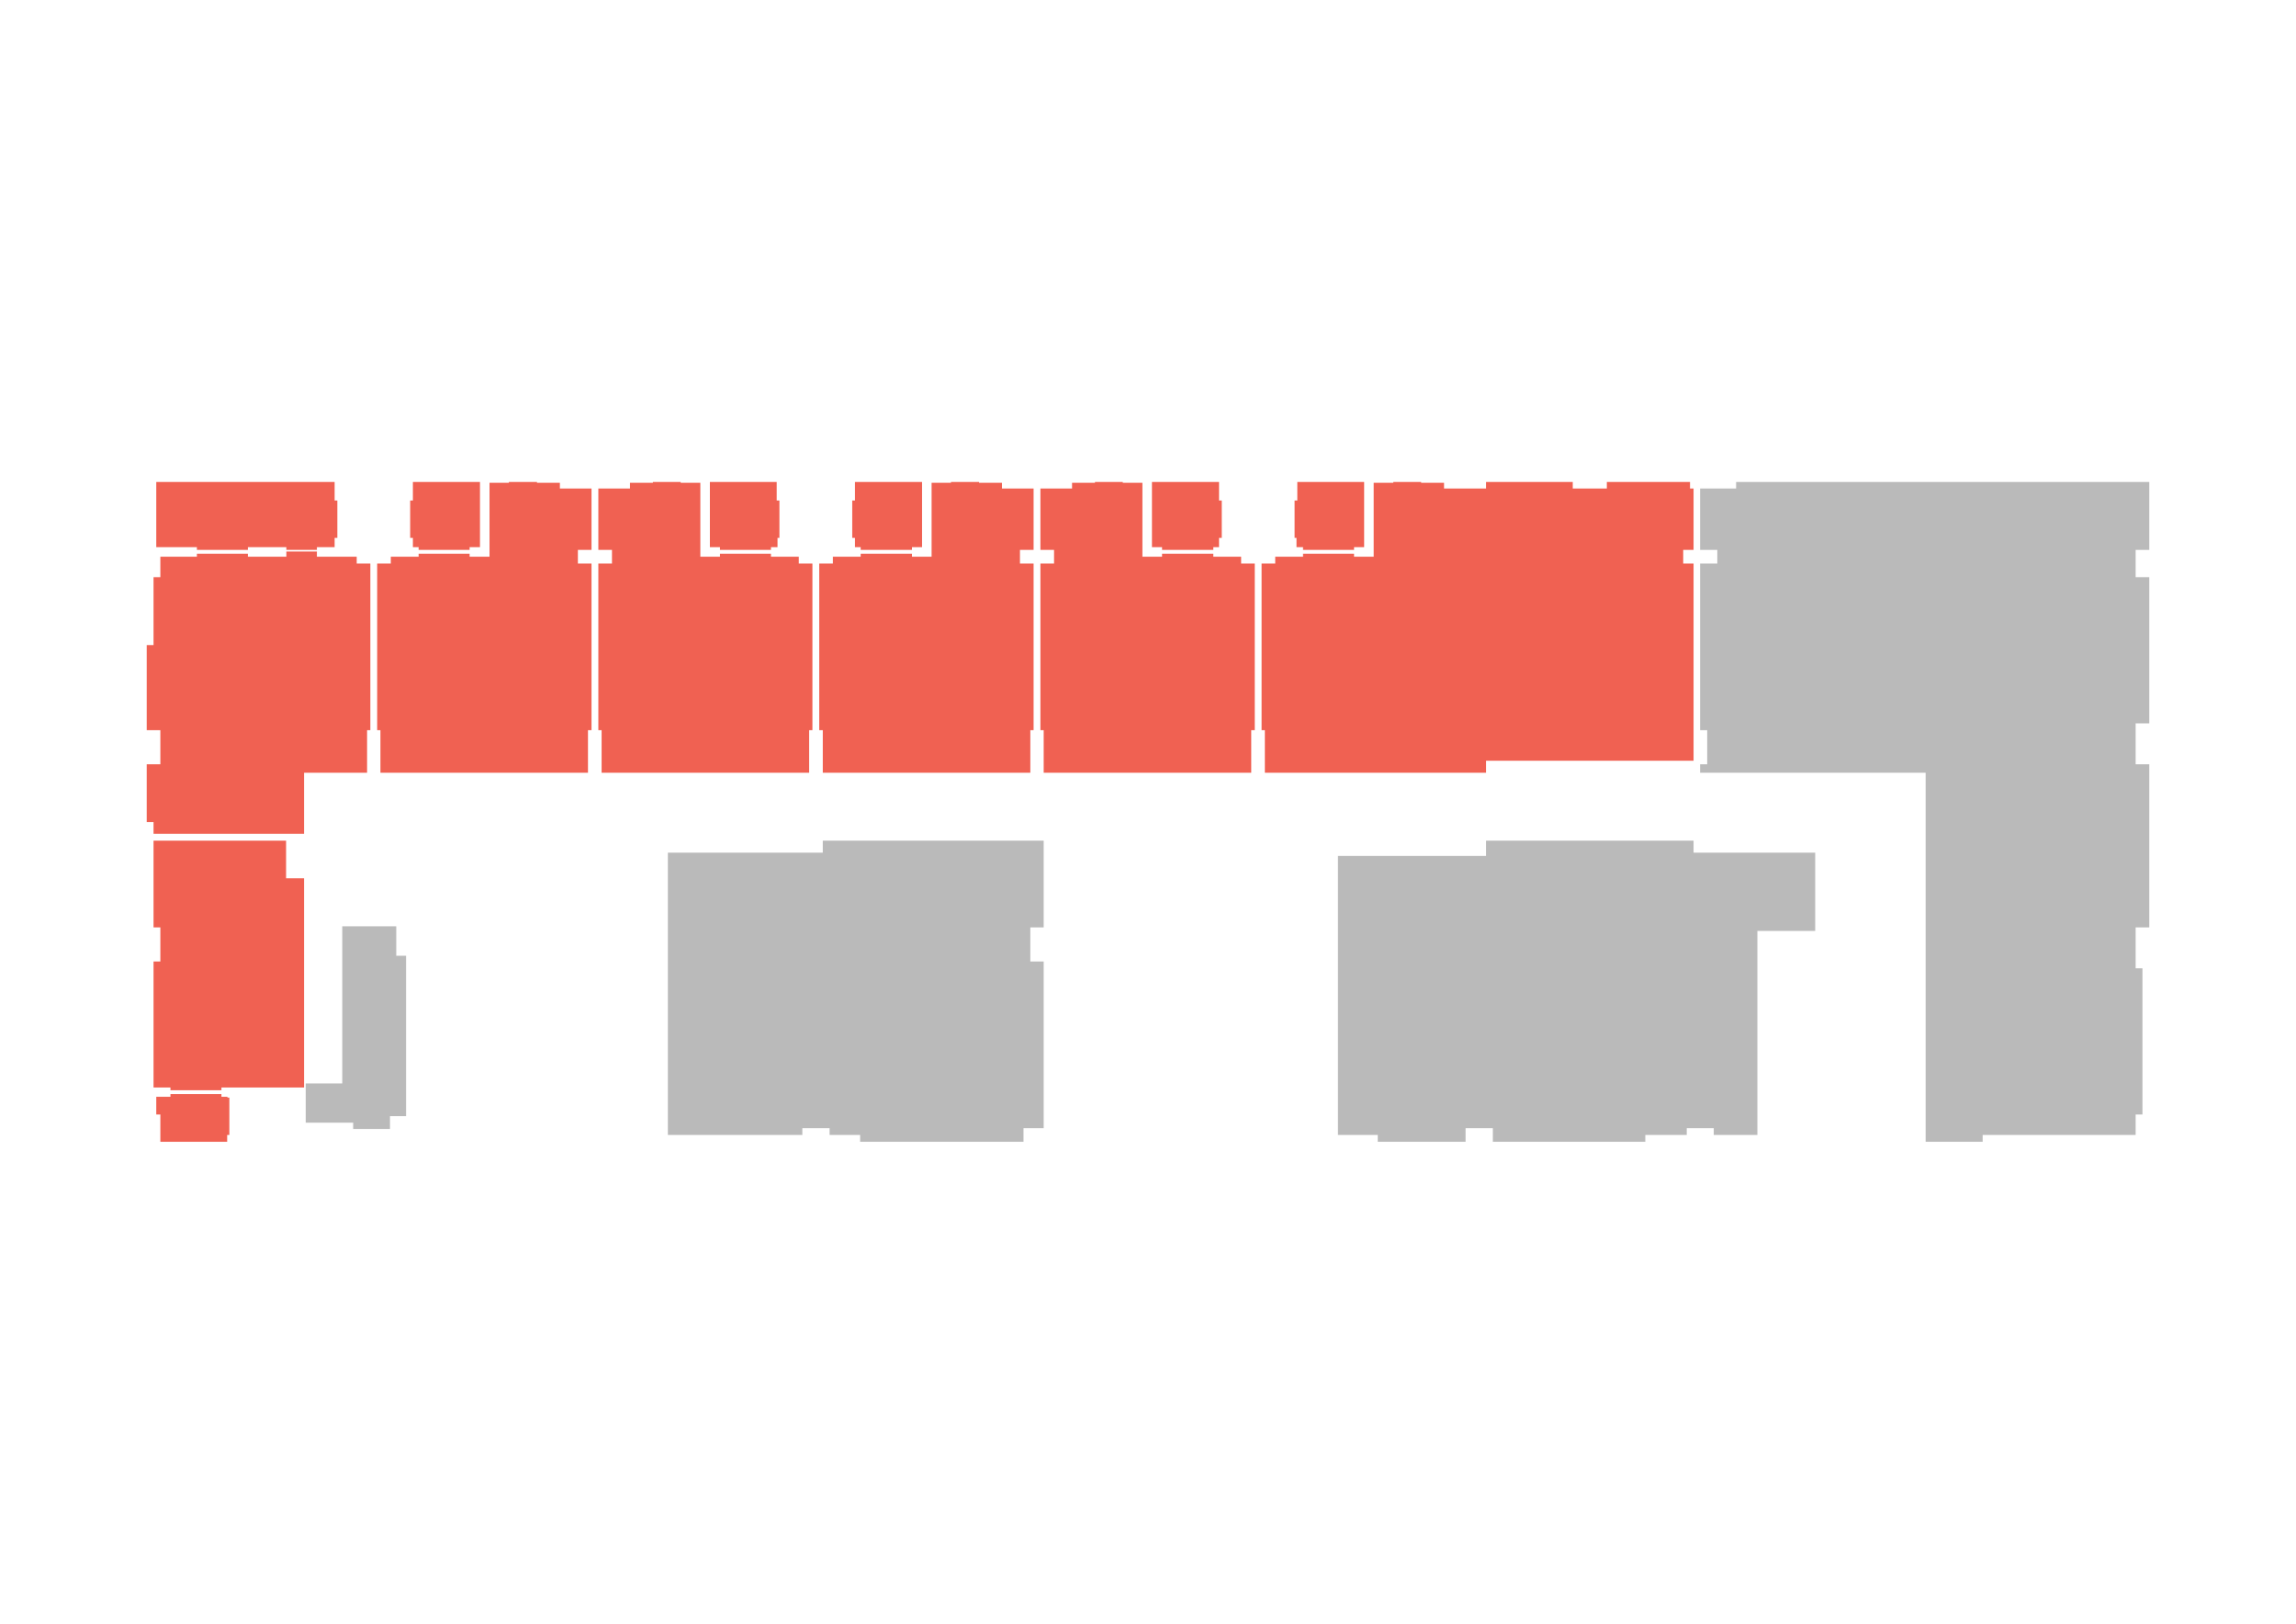 <?xml version="1.0" encoding="utf-8"?>
<!-- Generator: Adobe Illustrator 22.1.0, SVG Export Plug-In . SVG Version: 6.00 Build 0)  -->
<svg version="1.1" id="Layer_1" xmlns="http://www.w3.org/2000/svg" xmlns:xlink="http://www.w3.org/1999/xlink" x="0px" y="0px"
	 viewBox="0 0 841.9 595.3" style="enable-background:new 0 0 841.9 595.3;" xml:space="preserve">
<style type="text/css">
	.st0{fill:#BABABA;}
	.st1{fill:#F06152;}
</style>
<polygon class="st0" points="788.1,201.6 788.1,176.7 783.1,176.7 783.1,176.7 772.6,176.7 771.6,176.7 754.4,176.7 753.4,176.7 
	729.5,176.7 728.5,176.7 727,176.7 715.5,176.7 714.5,176.7 711.3,176.7 710.3,176.7 707.1,176.7 706.1,176.7 702,176.7 
	693.8,176.7 692.9,176.7 675.7,176.7 674.7,176.7 650.7,176.7 649.7,176.7 636.6,176.7 636.6,179.1 629.7,179.1 623.4,179.1 
	623.4,179.2 623.4,201.6 629.7,201.6 629.7,206.6 626,206.6 623.4,206.6 623.4,267.7 626,267.7 626,280.2 623.4,280.2 623.4,283.3 
	626,283.3 629.7,283.3 636.6,283.3 649.7,283.3 650.7,283.3 674.7,283.3 675.7,283.3 692.9,283.3 693.8,283.3 702,283.3 
	706.1,283.3 706.1,300.8 706.1,312.6 706.1,418.6 707.1,418.6 710.3,418.6 711.3,418.6 714.5,418.6 715.5,418.6 727,418.6 
	727,416.1 728.5,416.1 729.5,416.1 753.4,416.1 754.4,416.1 771.6,416.1 772.6,416.1 783.1,416.1 783.1,416.1 783.1,408.6 
	785.6,408.6 785.6,355 783.1,355 783.1,340 788.1,340 788.1,338.9 788.1,280.2 783.1,280.2 783.1,280.2 783.1,265.2 788.1,265.2 
	788.1,211.6 783.1,211.6 783.1,201.6 "/>
<polygon class="st0" points="644.4,312.6 628.4,312.6 621,312.6 621,308.2 618.5,308.2 603.3,308.2 592,308.2 573.8,308.2 
	562.5,308.2 561.3,308.2 551.9,308.2 547.4,308.2 544.9,308.2 544.9,313.8 537.4,313.8 531.7,313.8 521.5,313.8 520.5,313.8 
	510.3,313.8 509.3,313.8 505.2,313.8 490.6,313.8 490.6,416.1 505.2,416.1 505.2,418.6 509.3,418.6 510.3,418.6 520.5,418.6 
	521.5,418.6 531.7,418.6 537.4,418.6 537.4,413.6 544.9,413.6 547.4,413.6 547.4,418.6 551.9,418.6 561.3,418.6 562.5,418.6 
	573.8,418.6 592,418.6 603.3,418.6 603.3,416.1 618.5,416.1 618.5,413.6 621,413.6 628.4,413.6 628.4,416.1 644.4,416.1 
	644.4,341.3 665.6,341.3 665.6,312.6 "/>
<polygon class="st0" points="382.7,340 382.7,308.2 377.8,308.2 375.3,308.2 371.2,308.2 360.9,308.2 360.4,308.2 338,308.2 
	337.5,308.2 326.7,308.2 325.6,308.2 315.4,308.2 304.2,308.2 301.7,308.2 301.7,312.6 294.2,312.6 244.9,312.6 244.9,416.1 
	294.2,416.1 294.2,413.6 301.7,413.6 304.2,413.6 304.2,416.1 315.4,416.1 315.4,418.6 325.6,418.6 326.7,418.6 337.5,418.6 
	338,418.6 360.4,418.6 360.9,418.6 371.2,418.6 375.3,418.6 375.3,413.6 377.8,413.6 382.7,413.6 382.7,352.5 377.8,352.5 
	377.8,340 "/>
<g data-flat="1">
	<polygon class="st1" points="134.6,206.6 130.8,206.6 130.8,204.1 116.2,204.1 116.2,202.2 111.5,202.2 105,202.2 105,204.1 
		90.9,204.1 90.9,203 72.2,203 72.2,204.1 58.8,204.1 58.8,211.6 56.3,211.6 56.3,236.5 53.8,236.5 53.8,245.2 53.8,245.3 
		53.8,246.2 53.8,257.5 53.8,267.7 56.3,267.7 58.8,267.7 58.8,280.2 56.3,280.2 53.8,280.2 53.8,290.4 53.8,290.6 53.8,291.4 
		53.8,301.4 56.3,301.4 56.3,305.7 58.8,305.7 72.2,305.7 90.9,305.7 105,305.7 111.5,305.7 111.5,283.3 116.2,283.3 130.8,283.3 
		134.6,283.3 134.6,267.7 135.8,267.7 135.8,253.3 135.8,247.7 135.8,206.6 	"/>
	<polygon class="st1" points="72.2,201.6 90.9,201.6 90.9,200.6 105,200.6 105,201.6 116.2,201.6 116.2,200.6 122.7,200.6 
		122.7,197.2 123.7,197.2 123.7,183.5 122.7,183.5 122.7,176.7 57.3,176.7 57.3,183.5 57.3,197.2 57.3,200.6 72.2,200.6 	"/>
</g>
<g data-flat="2">
	<polygon class="st1" points="216.9,201.6 216.9,179.1 211.9,179.1 205.3,179.1 205.3,177 197.2,177 196.9,177 196.9,176.7 
		186.6,176.7 186.6,177 186.3,177 179.5,177 179.5,204.1 173.2,204.1 172.2,204.1 172.2,203 167,203 153.5,203 153.5,204.1 
		143.3,204.1 143.3,206.6 139.5,206.6 138.3,206.6 138.3,267.7 139.5,267.7 139.5,283.3 143.3,283.3 153.5,283.3 167,283.3 
		172.2,283.3 173.2,283.3 179.5,283.3 186.3,283.3 186.6,283.3 196.9,283.3 197.2,283.3 205.3,283.3 211.9,283.3 215.6,283.3 
		215.6,267.7 216.9,267.7 216.9,253.3 216.9,247.7 216.9,206.6 215.6,206.6 211.9,206.6 211.9,201.6 	"/>
	<polygon class="st1" points="151.4,200.6 153.5,200.6 153.5,201.6 172.2,201.6 172.2,200.6 176,200.6 176,197.2 176,183.5 
		176,176.7 151.4,176.7 151.4,183.5 150.4,183.5 150.4,197.2 151.4,197.2 	"/>
</g>
<g data-flat="3"> 
	<polygon class="st1" points="296.7,206.6 292.9,206.6 292.9,204.1 282.7,204.1 282.7,203 269.3,203 264,203 264,204.1 263,204.1 
		256.8,204.1 256.8,177 250,177 249.6,177 249.6,176.7 239.4,176.7 239.4,177 239,177 231,177 231,179.1 224.4,179.1 219.4,179.1 
		219.4,201.6 224.4,201.6 224.4,206.6 220.6,206.6 219.4,206.6 219.4,247.7 219.4,253.3 219.4,267.7 220.6,267.7 220.6,283.3 
		224.4,283.3 231,283.3 239,283.3 239.4,283.3 249.6,283.3 250,283.3 256.8,283.3 263,283.3 264,283.3 269.3,283.3 282.7,283.3 
		292.9,283.3 296.7,283.3 296.7,267.7 297.9,267.7 297.9,206.6 "/>
	<polygon class="st1" points="264,201.6 282.7,201.6 282.7,200.6 285.1,200.6 285.1,197.2 285.8,197.2 285.8,183.5 284.8,183.5 
		284.8,176.7 260.3,176.7 260.3,183.5 260.3,197.2 260.3,200.6 264,200.6 "/>
</g>
<g data-flat="4">
	<polygon class="st1" points="379,201.6 379,179.1 374,179.1 367.4,179.1 367.4,177 359.4,177 359,177 359,176.7 348.7,176.7 
		348.7,177 348.4,177 341.6,177 341.6,204.1 335.4,204.1 334.4,204.1 334.4,203 329.1,203 315.6,203 315.6,204.1 305.4,204.1 
		305.4,206.6 301.7,206.6 300.4,206.6 300.4,267.7 301.7,267.7 301.7,283.3 305.4,283.3 315.6,283.3 329.1,283.3 334.4,283.3 
		335.4,283.3 341.6,283.3 348.4,283.3 348.7,283.3 359,283.3 359.4,283.3 367.4,283.3 374,283.3 377.8,283.3 377.8,267.7 379,267.7 
		379,253.3 379,247.7 379,206.6 377.8,206.6 374,206.6 374,201.6 "/>
	<polygon class="st1" points="313.5,200.6 315.6,200.6 315.6,201.6 334.4,201.6 334.4,200.6 338.1,200.6 338.1,197.2 338.1,183.5 
		338.1,176.7 313.5,176.7 313.5,183.5 312.5,183.5 312.5,197.2 313.5,197.2 "/>
</g>
<g data-flat="5">
	<polygon class="st1" points="458.8,206.6 455.1,206.6 455.1,204.1 444.9,204.1 444.9,203 431.4,203 426.1,203 426.1,204.1 
		425.1,204.1 418.9,204.1 418.9,177 412.1,177 411.7,177 411.7,176.7 401.5,176.7 401.5,177 401.1,177 393.1,177 393.1,179.1 
		386.5,179.1 381.5,179.1 381.5,201.6 386.5,201.6 386.5,206.6 382.7,206.6 381.5,206.6 381.5,247.7 381.5,253.3 381.5,267.7 
		382.7,267.7 382.7,283.3 386.5,283.3 393.1,283.3 401.1,283.3 401.5,283.3 411.7,283.3 412.1,283.3 418.9,283.3 425.1,283.3 
		426.1,283.3 431.4,283.3 444.9,283.3 455.1,283.3 458.8,283.3 458.8,267.7 460.1,267.7 460.1,206.6 "/>
	<polygon class="st1" points="426.1,201.6 444.9,201.6 444.9,200.6 447,200.6 447,197.2 448,197.2 448,183.5 447,183.5 447,176.7 
		422.4,176.7 422.4,183.5 422.4,197.2 422.4,200.6 426.1,200.6 "/>
</g>
<g data-flat="6">
	<polygon class="st1" points="619.7,201.6 621,201.6 621,179.1 619.7,179.1 619.7,176.7 617.2,176.7 604.9,176.7 603.9,176.7 
		589.2,176.7 589.2,179.1 576.7,179.1 576.7,176.7 561.9,176.7 560.9,176.7 546.1,176.7 544.9,176.7 544.9,179.1 543.6,179.1 
		539.9,179.1 529.5,179.1 529.5,177 521.5,177 521.1,177 521.1,176.7 513.7,176.7 510.9,176.7 510.9,177 510.5,177 503.7,177 
		503.7,204.1 502.5,204.1 496.5,204.1 496.5,203 477.8,203 477.8,204.1 467.6,204.1 467.6,206.6 463.8,206.6 462.6,206.6 
		462.6,267.7 463.8,267.7 463.8,283.3 467.6,283.3 477.8,283.3 496.5,283.3 502.5,283.3 503.7,283.3 510.5,283.3 510.9,283.3 
		513.7,283.3 521.1,283.3 521.5,283.3 529.5,283.3 539.9,283.3 543.6,283.3 544.9,283.3 544.9,278.9 546.1,278.9 560.9,278.9 
		561.9,278.9 576.7,278.9 589.2,278.9 603.9,278.9 604.9,278.9 617.2,278.9 621,278.9 621,206.6 617.2,206.6 617.2,201.6 "/>
	<polygon class="st1" points="475.4,200.6 477.8,200.6 477.8,201.6 496.5,201.6 496.5,200.6 500.2,200.6 500.2,197.2 500.2,183.5 
		500.2,176.7 475.7,176.7 475.7,183.5 474.7,183.5 474.7,197.2 475.4,197.2 "/>
</g>
<g data-flat="7">
	<polygon class="st1" points="104.9,308.2 89,308.2 81.2,308.2 62.5,308.2 58.8,308.2 56.3,308.2 56.3,340 58.8,340 58.8,352.5 
		56.3,352.5 56.3,398.7 58.8,398.7 62.5,398.7 62.5,399.7 81.2,399.7 81.2,398.7 89,398.7 104.9,398.7 111.5,398.7 111.5,322 
		104.9,322 "/>
	<polygon class="st1" points="83.4,402.1 81.2,402.1 81.2,401.1 62.5,401.1 62.5,402.1 57.3,402.1 57.3,402.4 57.3,408.6 58.8,408.6 
		58.8,416.1 58.8,418.6 58.8,418.6 83.3,418.6 83.3,416.1 84.1,416.1 84.1,408.6 84.1,402.4 83.4,402.4 "/>
</g>
<polygon class="st0" points="145.3,350.4 145.3,339.6 143,339.6 140.4,339.6 129.5,339.6 125.5,339.6 125.5,397.2 112.1,397.2 
	112.1,411.6 125.5,411.6 129.5,411.6 129.5,413.9 140.4,413.9 143,413.9 143,409.2 145.3,409.2 148.9,409.2 148.9,350.4 "/>
</svg>
